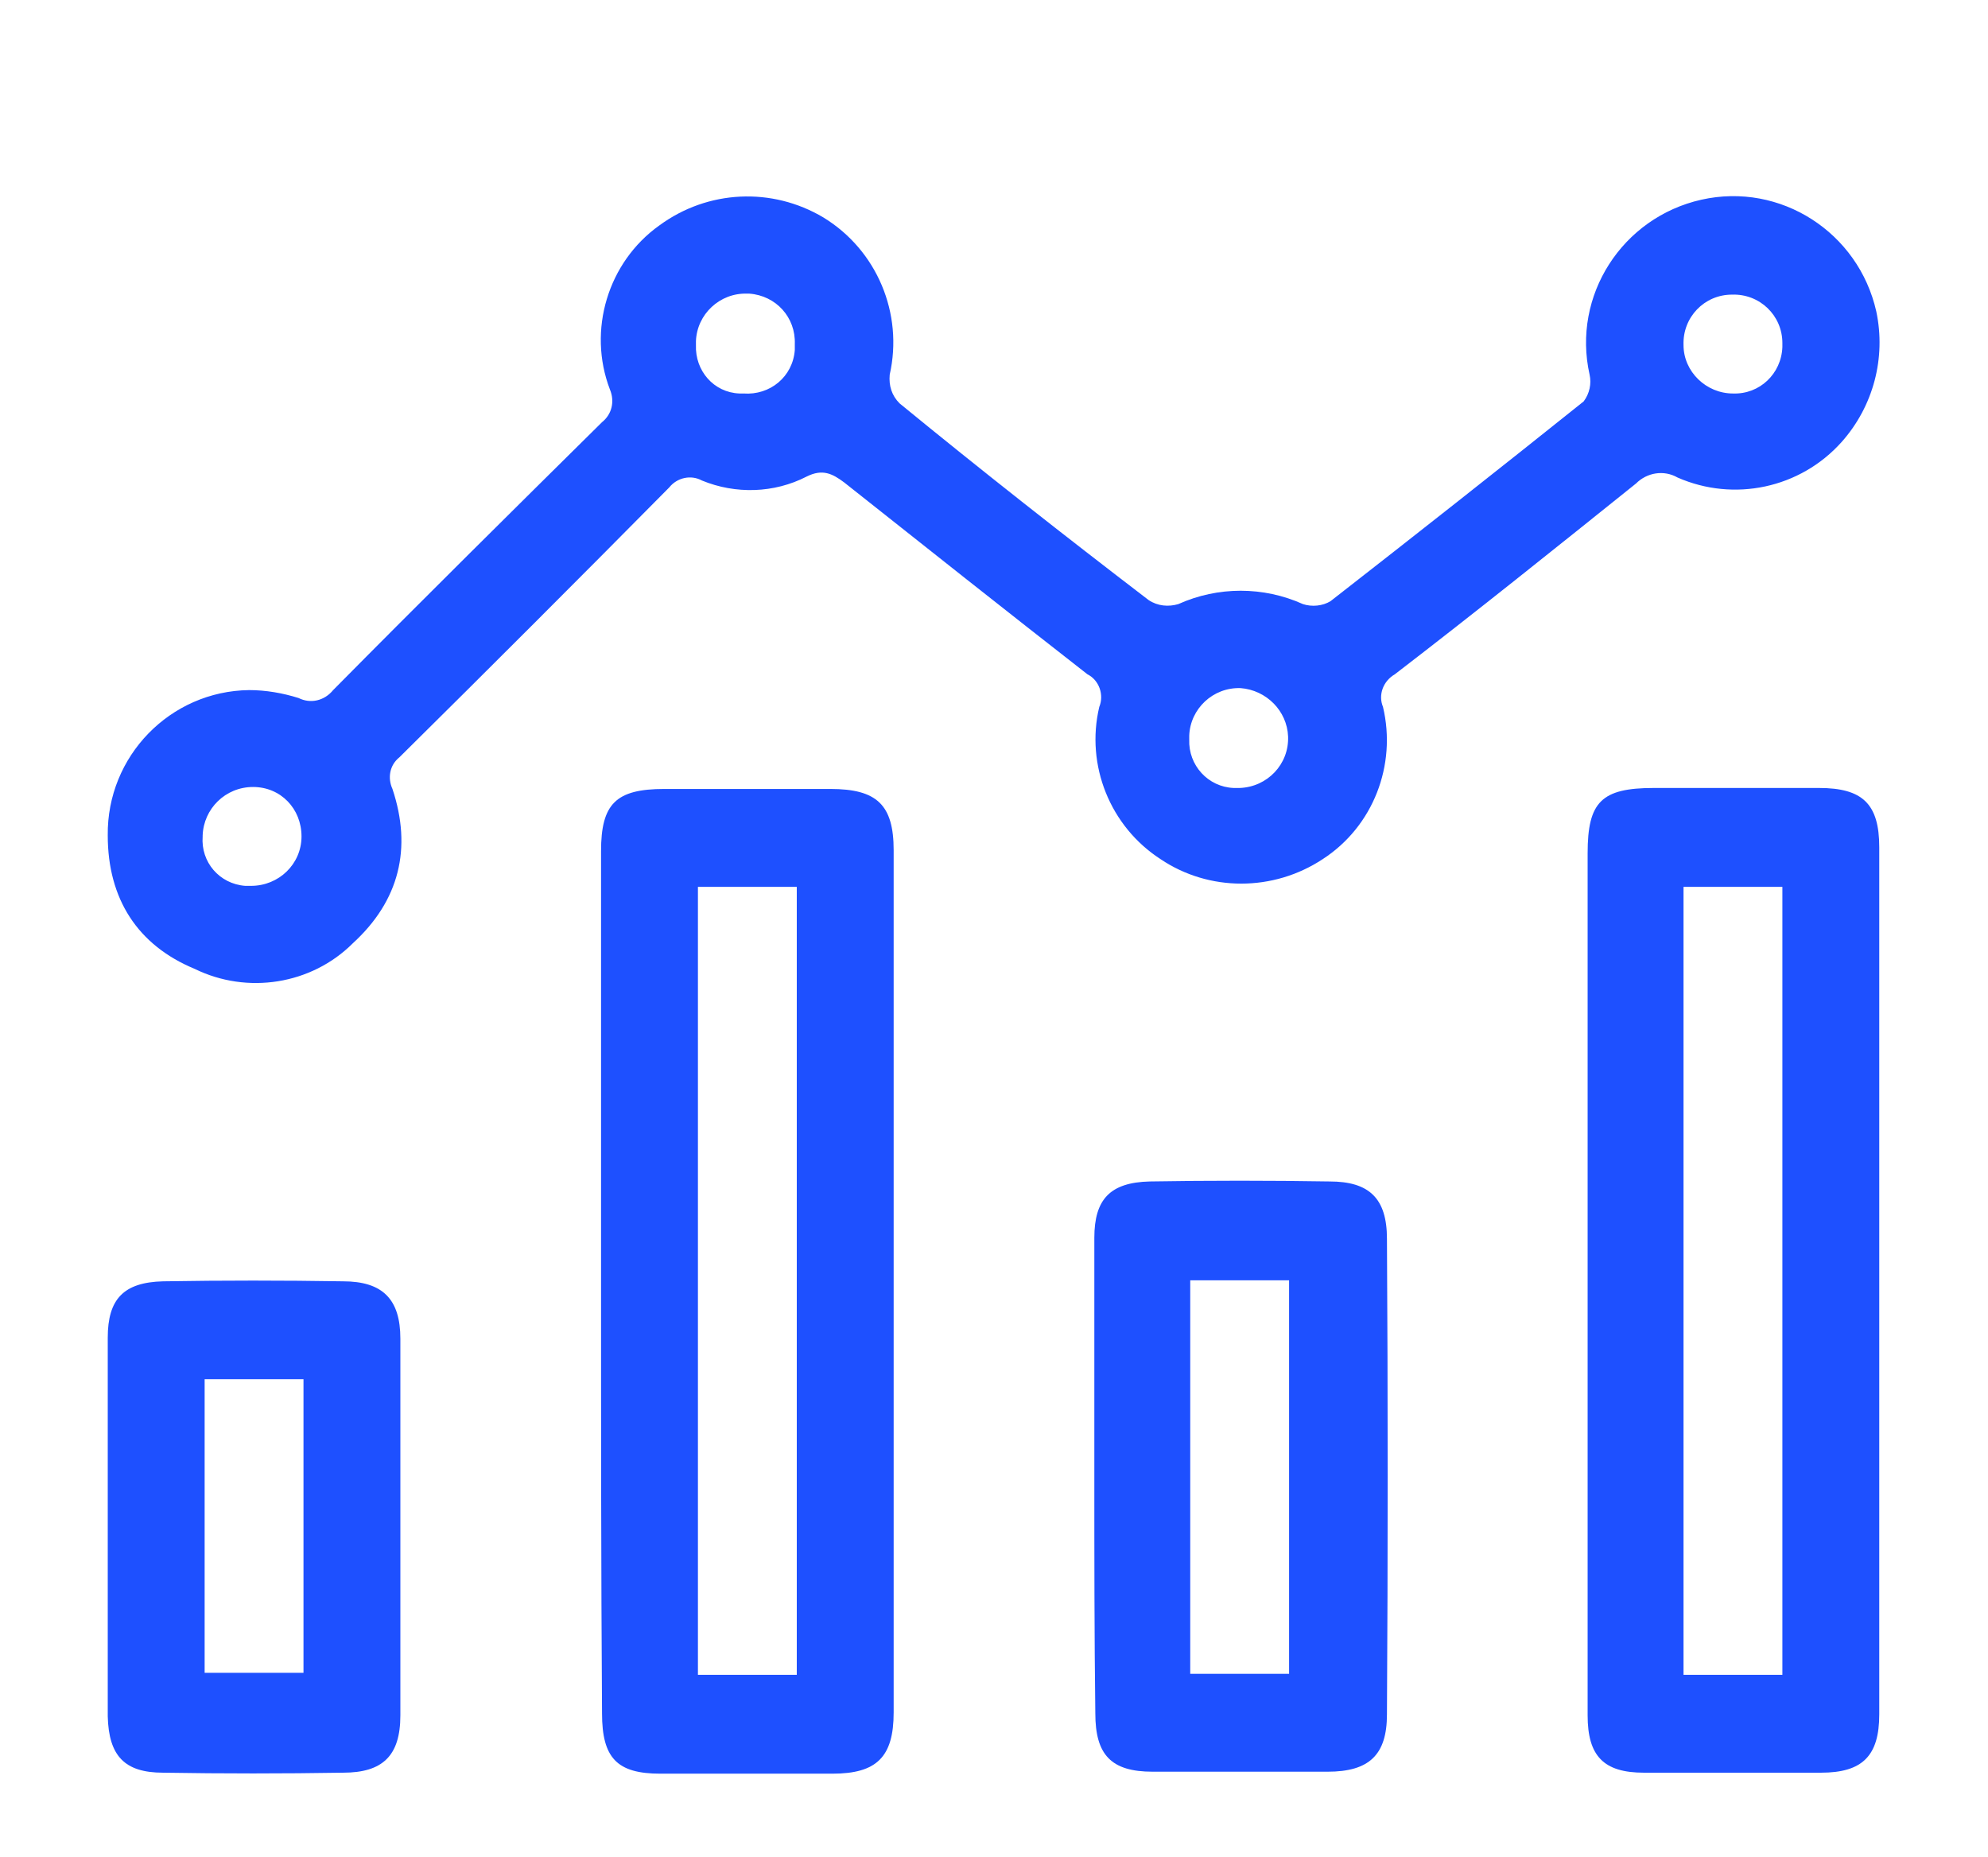 <?xml version="1.0" encoding="utf-8"?>
<!-- Generator: Adobe Illustrator 26.0.1, SVG Export Plug-In . SVG Version: 6.00 Build 0)  -->
<svg version="1.1" id="Layer_1" xmlns="http://www.w3.org/2000/svg" xmlns:xlink="http://www.w3.org/1999/xlink" x="0px" y="0px"
	 viewBox="0 0 201.1 187.8" style="enable-background:new 0 0 201.1 187.8;" xml:space="preserve">
<style type="text/css">
	.st0{fill:#1E50FF;}
</style>
<path class="st0" d="M10.9,84.5c-0.1-8,6.3-14.6,14.3-14.7c1.7,0,3.4,0.3,5,0.8c1.2,0.6,2.6,0.3,3.5-0.8c9-9.1,18.1-18.1,27.2-27.1
	c1-0.8,1.3-2.1,0.8-3.3c-2.3-6-0.2-12.9,5-16.6c4.9-3.6,11.4-3.9,16.6-0.8c5.4,3.3,8.1,9.7,6.7,15.9c-0.1,1.1,0.2,2.1,1,2.9
	c8.3,6.8,16.7,13.4,25.2,19.9c0.9,0.6,2,0.7,3,0.4c4-1.8,8.6-1.8,12.6,0c0.9,0.3,2,0.2,2.8-0.3c8.6-6.7,17.1-13.4,25.6-20.2
	c0.6-0.8,0.8-1.8,0.6-2.7c-1.8-8,3.3-15.9,11.3-17.7c8-1.8,15.9,3.3,17.7,11.3c1,4.7-0.3,9.6-3.5,13.2c-4.2,4.7-10.9,6.1-16.6,3.6
	c-1.4-0.8-3.1-0.5-4.2,0.6c-8.1,6.5-16.2,13-24.4,19.3c-1.2,0.7-1.7,2.1-1.2,3.3c1.4,5.9-1,12.1-6.1,15.4c-5,3.3-11.5,3.3-16.4,0
	c-5.1-3.3-7.6-9.5-6.2-15.4c0.5-1.2,0-2.7-1.2-3.3c-8.2-6.4-16.4-12.9-24.6-19.4c-1.2-0.9-2.2-1.4-3.8-0.6
	c-3.3,1.7-7.2,1.8-10.6,0.4c-1.1-0.6-2.5-0.3-3.3,0.7c-9.1,9.2-18.2,18.3-27.3,27.3c-1,0.8-1.2,2.1-0.7,3.2c2,6,0.7,11.3-4,15.6
	c-4.2,4.2-10.7,5.2-16,2.6C13.9,95.6,10.9,90.9,10.9,84.5z M75.6,29.7c-2.8-0.1-5.1,2.1-5.2,4.8c0,0.1,0,0.2,0,0.4
	c-0.1,2.6,1.8,4.8,4.4,4.9c0.1,0,0.3,0,0.4,0c2.7,0.2,5-1.7,5.2-4.4c0-0.2,0-0.4,0-0.6c0.1-2.7-1.9-4.9-4.6-5.1
	C75.8,29.7,75.7,29.7,75.6,29.7z M125.4,79.7c2.8-0.1,5-2.4,4.9-5.2c-0.1-2.6-2.2-4.7-4.8-4.9c-2.8-0.1-5.1,2.1-5.2,4.8
	c0,0.1,0,0.2,0,0.4c-0.1,2.6,1.9,4.8,4.5,4.9C125,79.7,125.2,79.7,125.4,79.7z M25.6,79.6c-2.8,0-5,2.2-5.1,4.9c0,0,0,0,0,0.1
	c-0.2,2.6,1.7,4.8,4.3,5c0.2,0,0.4,0,0.6,0c2.8,0,5.1-2.2,5.1-5S28.4,79.6,25.6,79.6L25.6,79.6z M180.3,34.7c0-2.8-2.3-5-5.1-4.9
	c-2.8,0-5,2.3-4.9,5.1c0,2.7,2.3,4.9,5,4.9c2.7,0.1,4.9-2,5-4.7C180.3,35,180.3,34.9,180.3,34.7z"/>
<path class="st0" d="M60.8,129.4c0-14.4,0-28.9,0-43.3c0-4.8,1.5-6.3,6.4-6.3H84c4.7,0,6.4,1.6,6.4,6.2c0,29.1,0,58.1,0,87.2
	c0,4.5-1.7,6.2-6.2,6.2c-5.8,0-11.6,0-17.4,0c-4.4,0-5.9-1.6-5.9-6.1C60.8,158.6,60.8,144,60.8,129.4z M80.6,89.7h-10v79.7h10V89.7z
	"/>
<path class="st0" d="M160.6,129.4c0-14.4,0-28.7,0-43.1c0-5.2,1.4-6.6,6.7-6.6c5.6,0,11.1,0,16.7,0c4.4,0,6.1,1.6,6.1,6
	c0,29.2,0,58.5,0,87.7c0,4.2-1.7,5.9-5.9,5.9c-6,0-12,0-17.9,0c-4.1,0-5.7-1.7-5.7-5.8C160.6,158.8,160.6,144.1,160.6,129.4z
	 M180.3,169.4V89.7h-10v79.7L180.3,169.4z"/>
<path class="st0" d="M110.7,149.4c0-8,0-16.1,0-24.2c0-3.9,1.6-5.6,5.6-5.7c6.1-0.1,12.1-0.1,18.2,0c4,0,5.8,1.7,5.8,5.8
	c0.1,16,0.1,32,0,48.1c0,4.1-1.8,5.8-6,5.8c-5.9,0-11.8,0-17.7,0c-4.2,0-5.8-1.7-5.8-5.9C110.7,165.4,110.7,157.4,110.7,149.4z
	 M130.4,169.3v-39.8h-10v39.8H130.4z"/>
<path class="st0" d="M10.9,154.2c0-6.3,0-12.6,0-18.9c0-3.9,1.6-5.6,5.6-5.7c6.1-0.1,12.1-0.1,18.2,0c4,0,5.8,1.8,5.8,5.8
	c0,12.7,0,25.4,0,38.1c0,4.1-1.8,5.8-5.8,5.8c-6.1,0.1-12.1,0.1-18.2,0c-3.9,0-5.5-1.7-5.6-5.7C10.9,167.1,10.9,160.6,10.9,154.2z
	 M20.7,139.5v29.7h10v-29.7H20.7z"/>
</svg>
